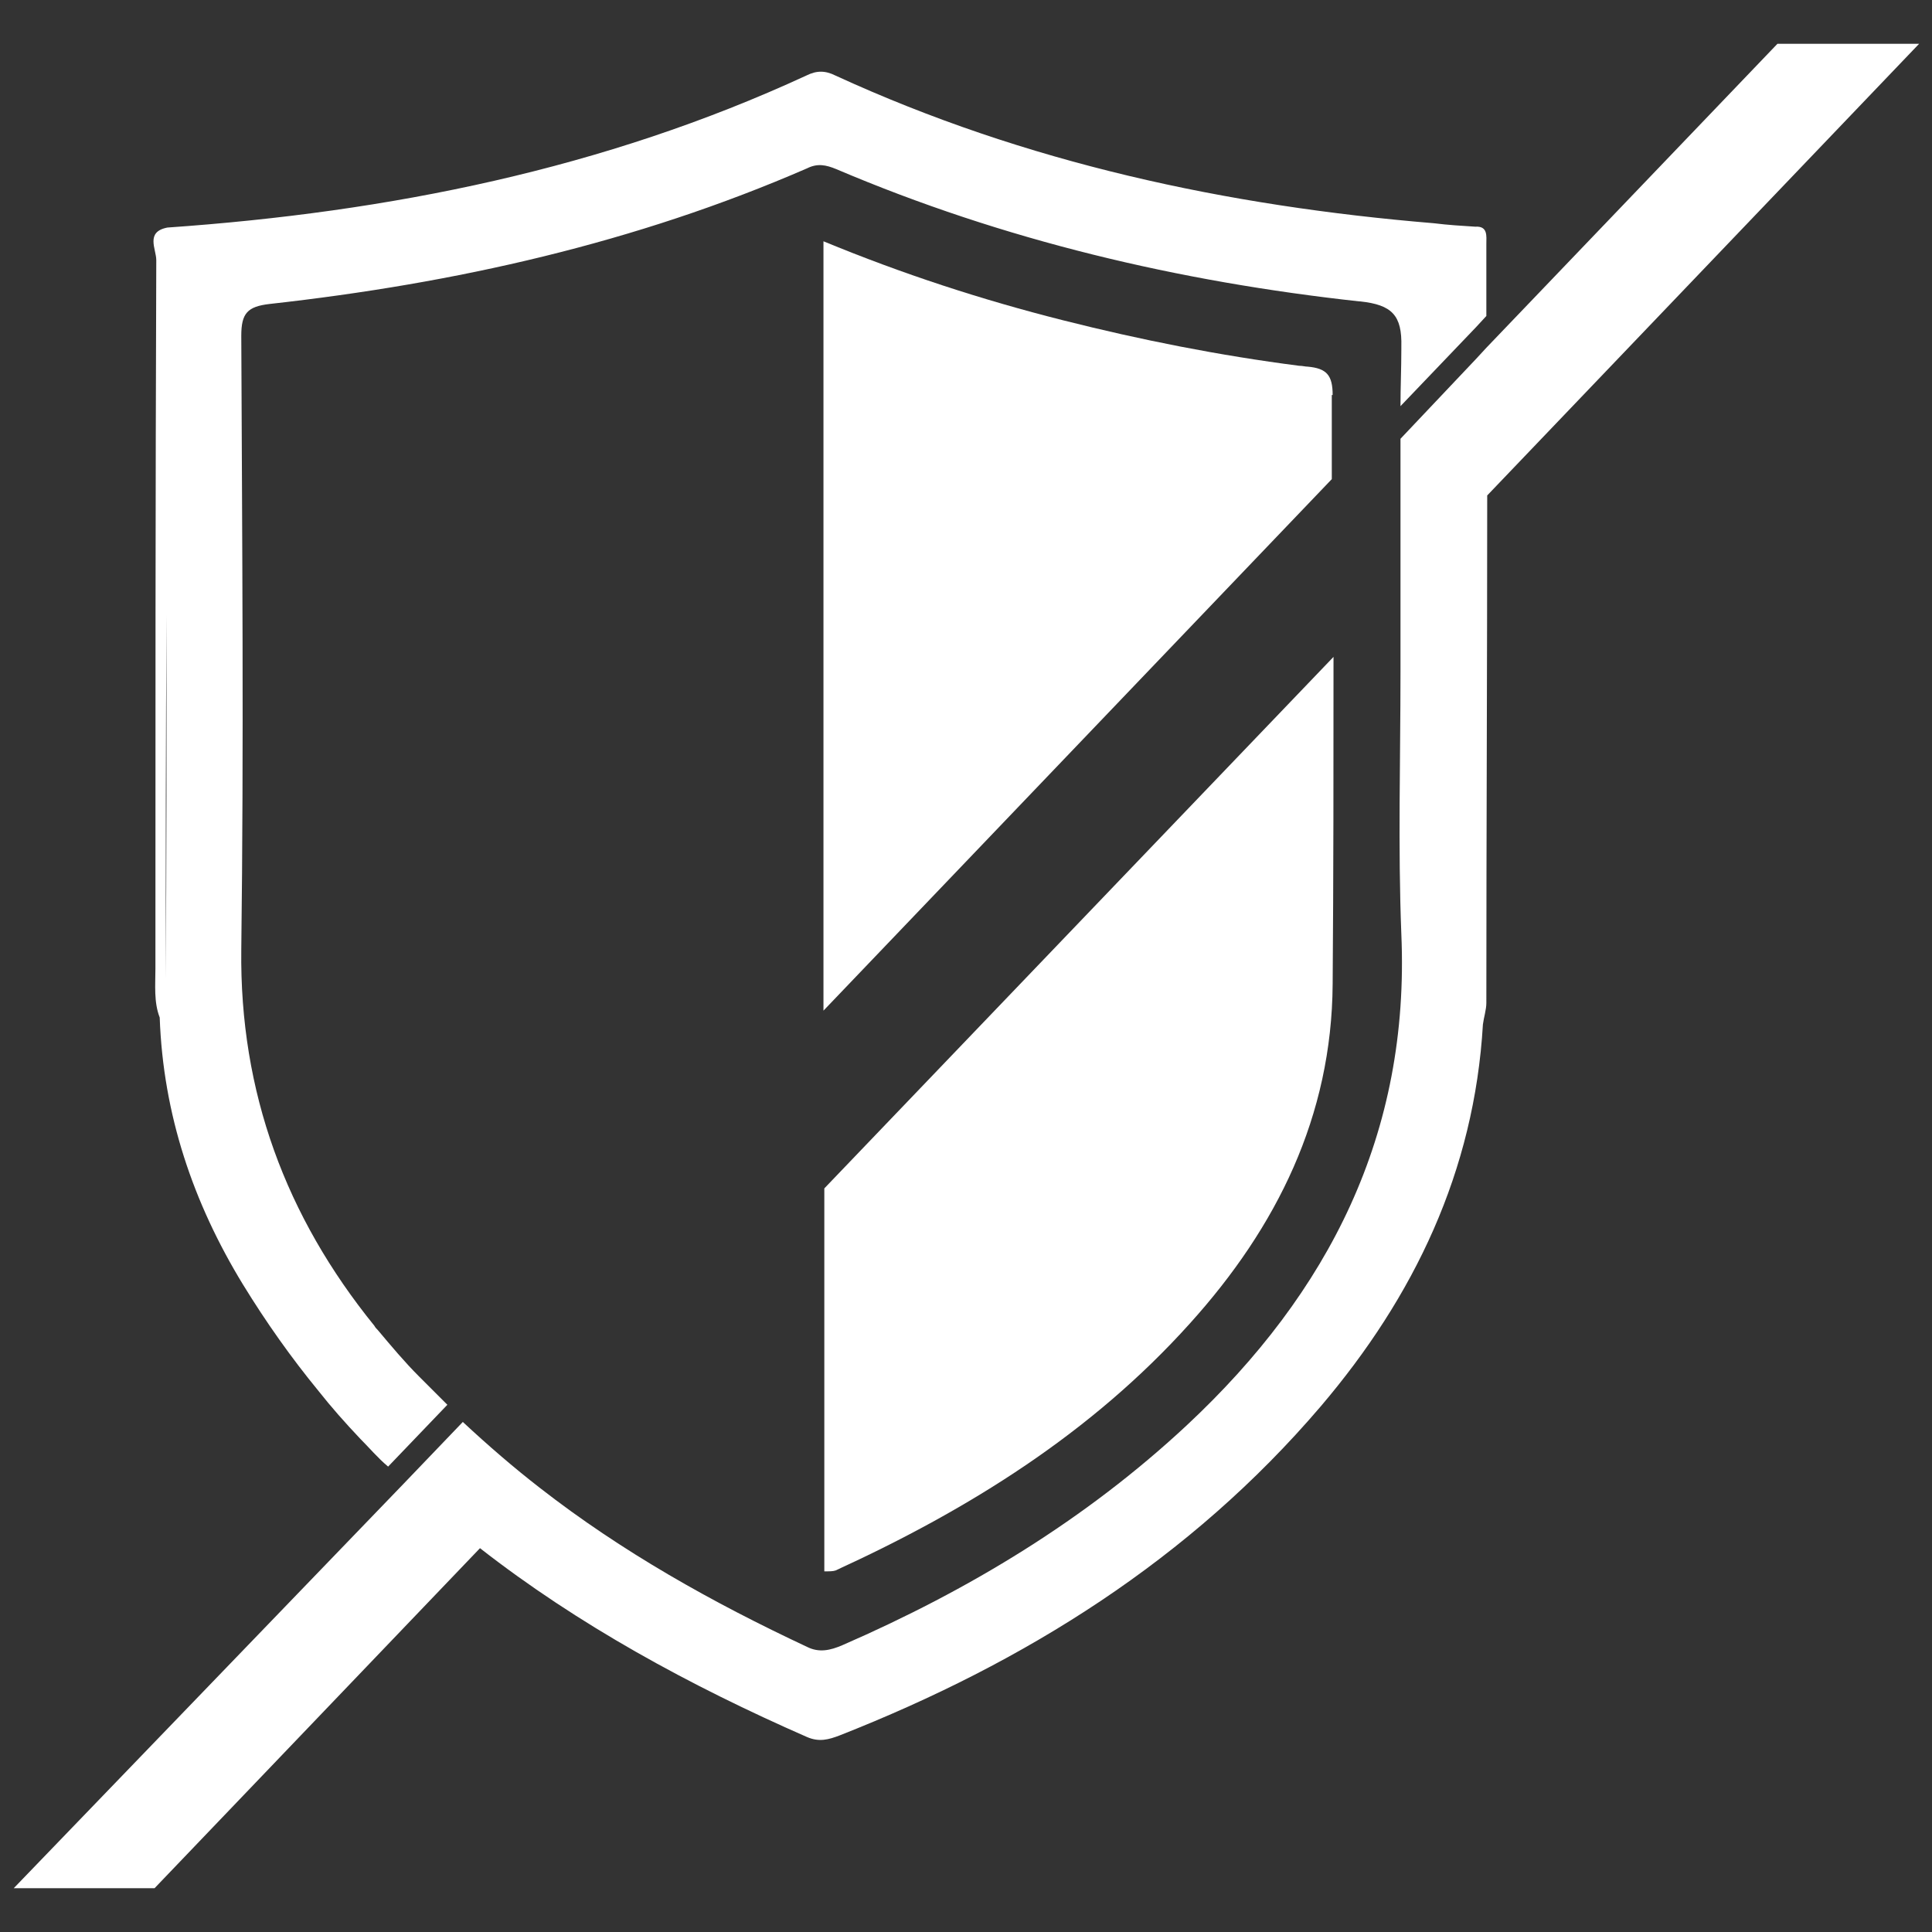 <?xml version="1.0" encoding="utf-8"?>
<!-- Generator: Adobe Illustrator 27.0.0, SVG Export Plug-In . SVG Version: 6.00 Build 0)  -->
<svg version="1.1" id="Layer_1" xmlns="http://www.w3.org/2000/svg" xmlns:xlink="http://www.w3.org/1999/xlink" x="0px" y="0px"
	 viewBox="0 0 225 225" style="enable-background:new 0 0 225 225;" xml:space="preserve">
<rect x="0" y="0" width="225" height="225" fill="#333333" stroke="none"/>
<style type="text/css">
	.st0{fill:#FFFFFF;}
</style>
<g>
	<path class="st0" d="M18.1,112.8c0,1.9-0.2,3.9,0.5,5.7c1.3-1.3,0.7-3,0.7-4.5c0-14.1,0-28.2,0.1-42.4c0,14.1,0,28.2-0.1,42.4
		c0,1.5,0.6,3.2-0.7,4.5c0.4,11.3,3.9,21.6,9.7,31.1c2.7,4.4,5.6,8.5,8.8,12.4c1.5,1.9,3.1,3.7,4.8,5.5c1.1,1.1,2.1,2.3,3.3,3.3
		l6.9-7.2c-1.1-1.1-2.2-2.2-3.3-3.3c-1.7-1.7-3.2-3.5-4.8-5.4c-0.1-0.1-0.3-0.3-0.4-0.5c-10.3-12.7-15.7-27.2-15.5-43.8
		c0.3-23.8,0.1-47.6,0-71.5c0-2.6,0.7-3.4,3.3-3.7C53,33,74,28.3,94,19.6c1.2-0.6,2.2-0.4,3.4,0.1c19.5,8.3,39.9,13.1,60.9,15.4
		c0,0,0.1,0,0.1,0c3.7,0.4,4.9,1.6,4.8,5.3l-6.4,6.7l6.4-6.7v0.3c0,2.2-0.1,4.4-0.1,6.6l8.8-9.2l1.2-1.3v-8.4c0-0.9,0.2-2.1-1.3-2
		c-1.6-0.1-3.2-0.2-4.8-0.4h0C142.9,24,119.5,19,97.3,8.8c-1.2-0.6-2.2-0.6-3.4,0C70.3,19.7,45.3,24.7,19.5,26.5c0,0,0,0,0,0
		c-2.6,0.5-1.3,2.5-1.3,3.8C18.1,57.8,18.1,85.3,18.1,112.8z"/>
	<path class="st0" d="M96,183c0.6,0,1,0,1.3-0.1c15.5-7.1,29.8-16,41.3-28.8c10.1-11.2,16.5-24.1,16.6-39.5
		c0.1-12.7,0.1-25.4,0.1-38.1L96,138.4V183z"/>
	<path class="st0" d="M155.2,46c0-2.3-0.7-3.1-2.9-3.3c-0.3,0-0.6-0.1-1-0.1c-9.3-1.2-18.4-3-27.5-5.3c-9.5-2.4-18.7-5.4-27.9-9.2
		v72.4v17.2l59.2-61.9c0-2.2,0-4.5,0-6.8l1.7-1.7l-1.7,1.7V46z"/>
	<path class="st0" d="M207,5.1l-33.9,35.4l-1.2,1.3l-8.8,9.3c0,5.7,0,11.4,0,17.2c0,3.3,0,6.6,0,10c0,10.2-0.3,20.3,0.1,30.5
		c1,23.2-8.4,41.7-25,57.2c-11.8,11-25.4,19.2-40.1,25.6c-1.4,0.6-2.7,0.9-4.1,0.2c-11.1-5.2-21.6-11.1-31.1-18.5
		c-3.1-2.4-6.1-5-9-7.7l-6.9,7.2L1.6,219.9H18l37.9-39.6c11.4,8.9,24.4,16,38.1,22c1.4,0.6,2.5,0.3,3.8-0.2
		c21.6-8.5,40.8-20.5,56-38.3c10.9-12.8,17.9-27.4,18.9-44.5c0.1-0.8,0.4-1.7,0.4-2.5c0-19.7,0.1-39.4,0.1-59.1l50.3-52.6H207z"/>
</g>
</svg>
